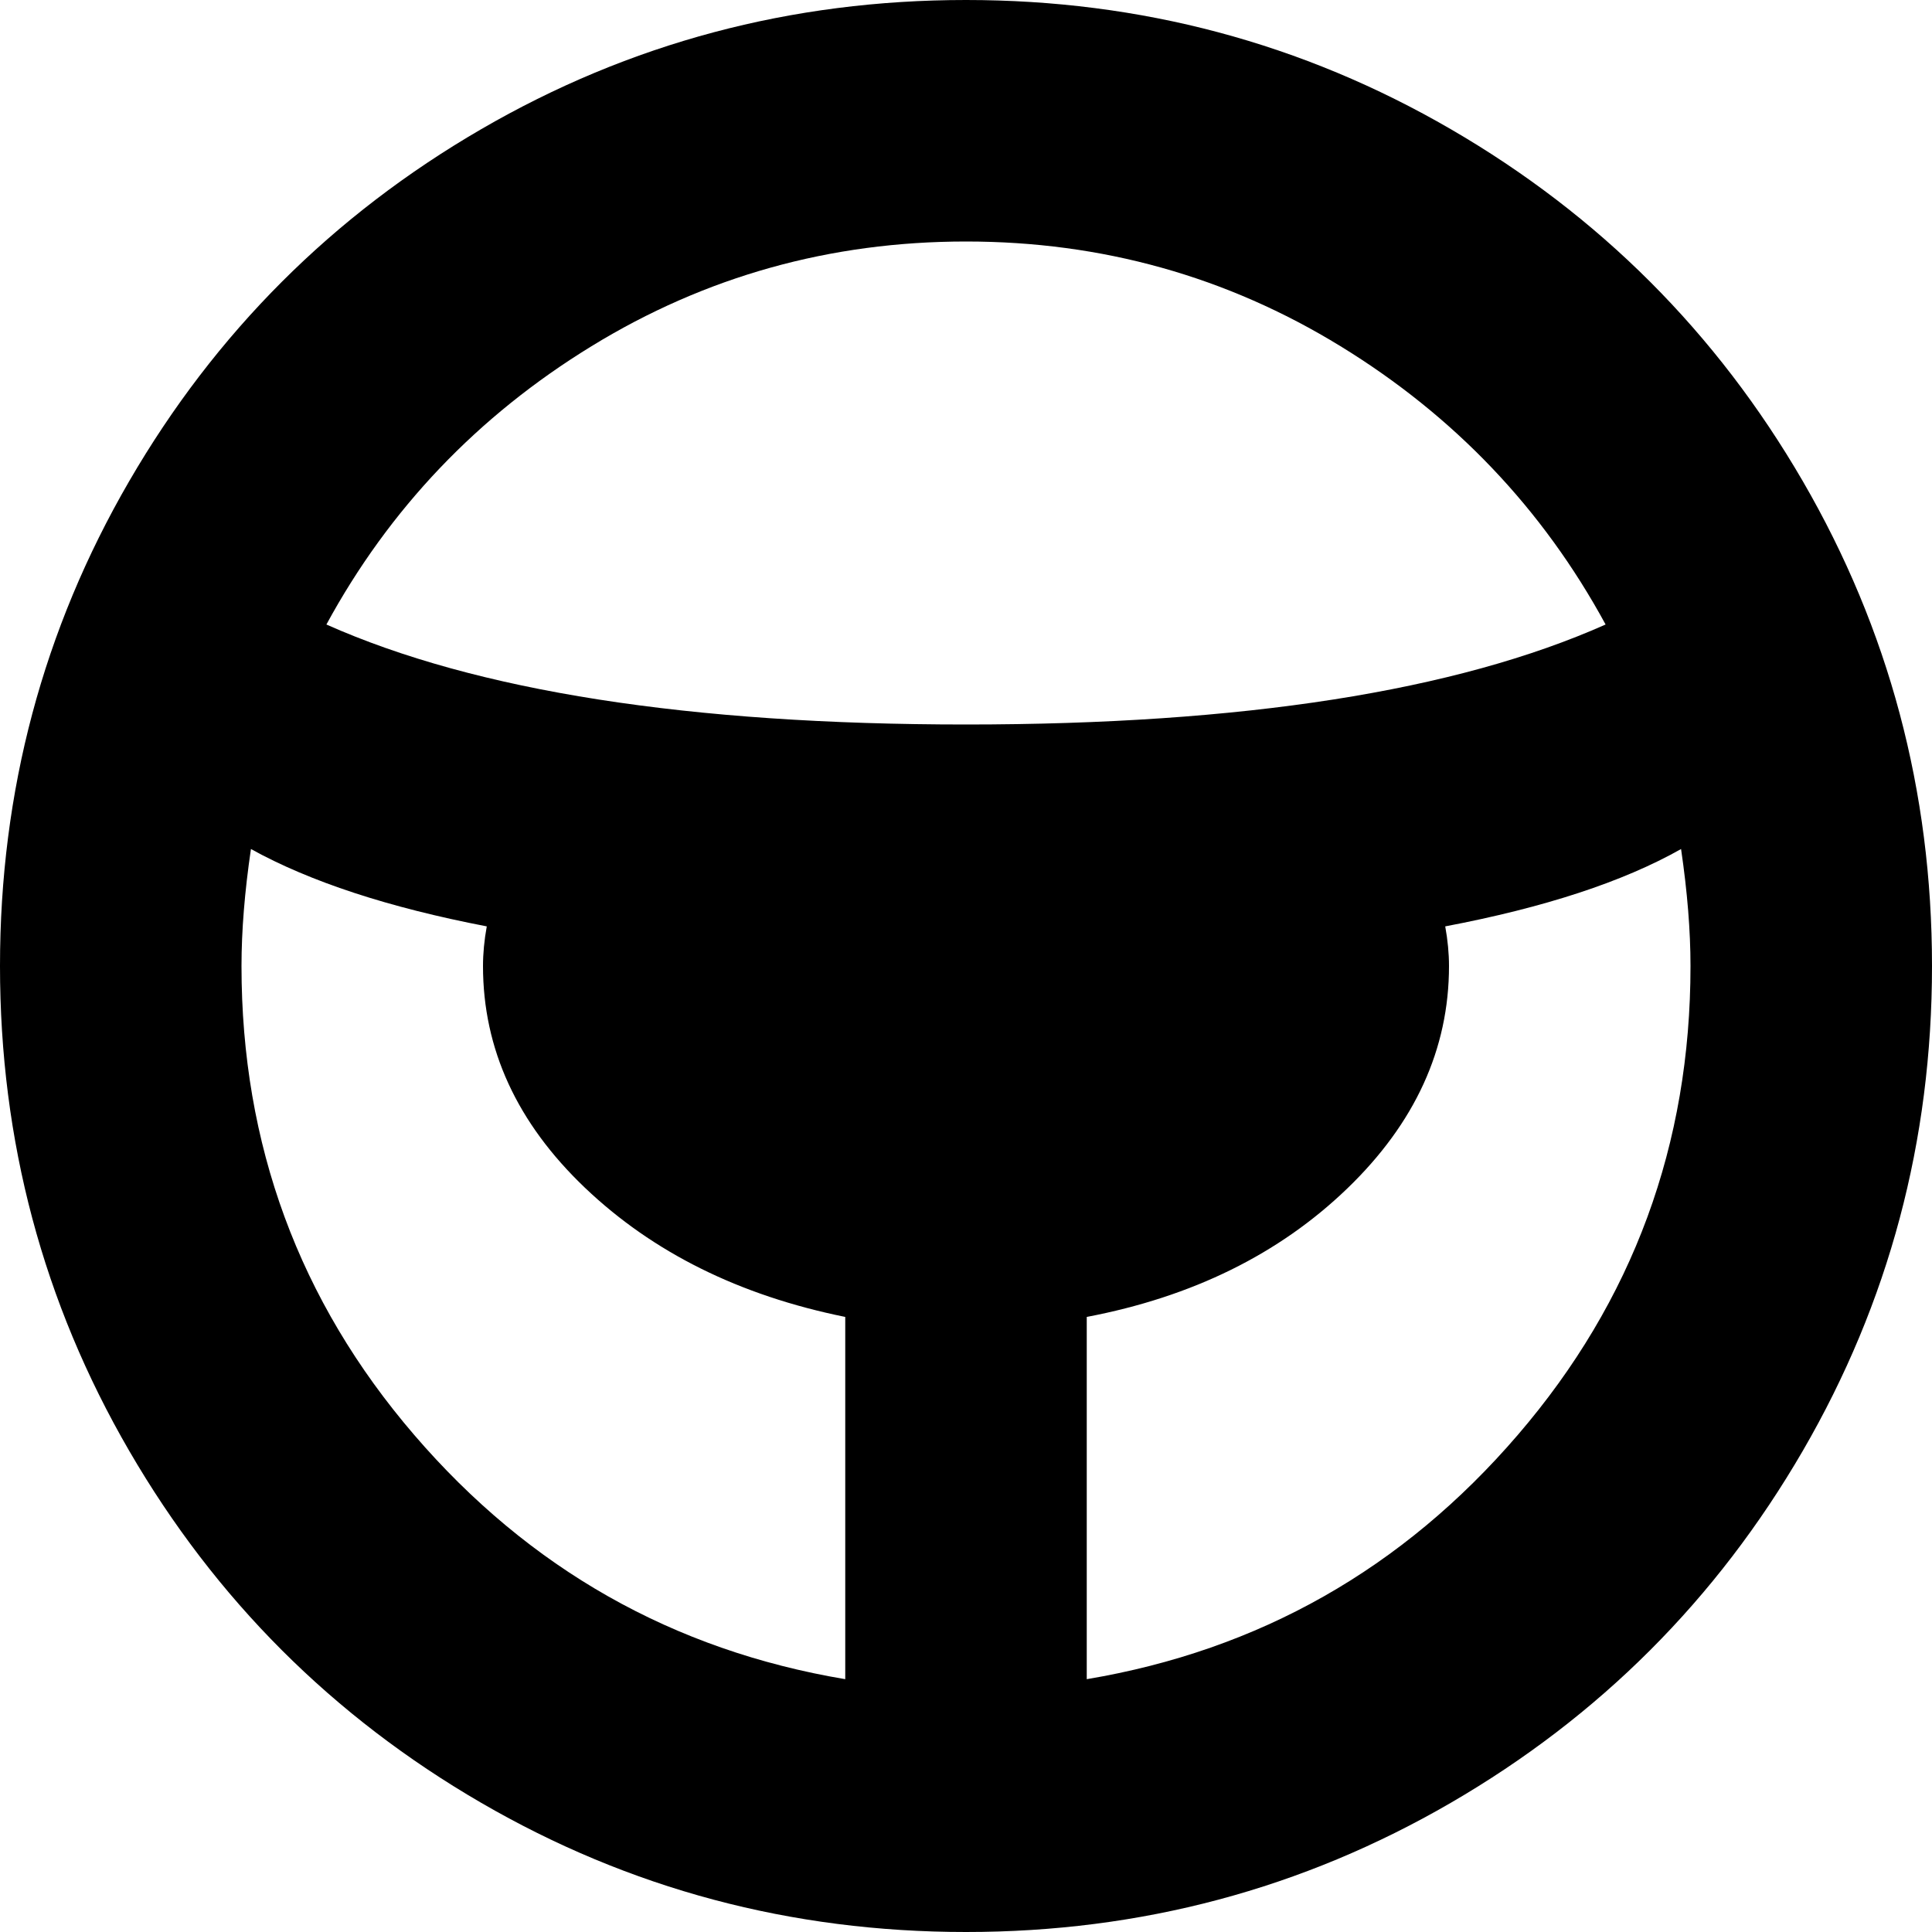 <svg xmlns="http://www.w3.org/2000/svg" width="3em" height="3em" viewBox="0 0 1024 1024"><path fill="currentColor" d="M512 1024q-139 0-257-68.5T68.5 769T0 512t68.5-257T255 68.5T512 0t257 68.5T955.5 255t68.5 257t-68.5 257T769 955.5T512 1024M133 450q-5 34-5 62q0 142 91.5 248.5T448 890V698q-84-17-138-68.5T256 512q0-10 2-21q-78-15-125-41m379-322q-108 0-198.5 55.5T173 331q119 53 339 53t339-53q-50-92-140.5-147.5T512 128m254 363q2 11 2 21q0 66-54 118t-138 68v192q137-23 228.5-129.5T896 512q0-28-5-62q-46 26-125 41"/></svg>